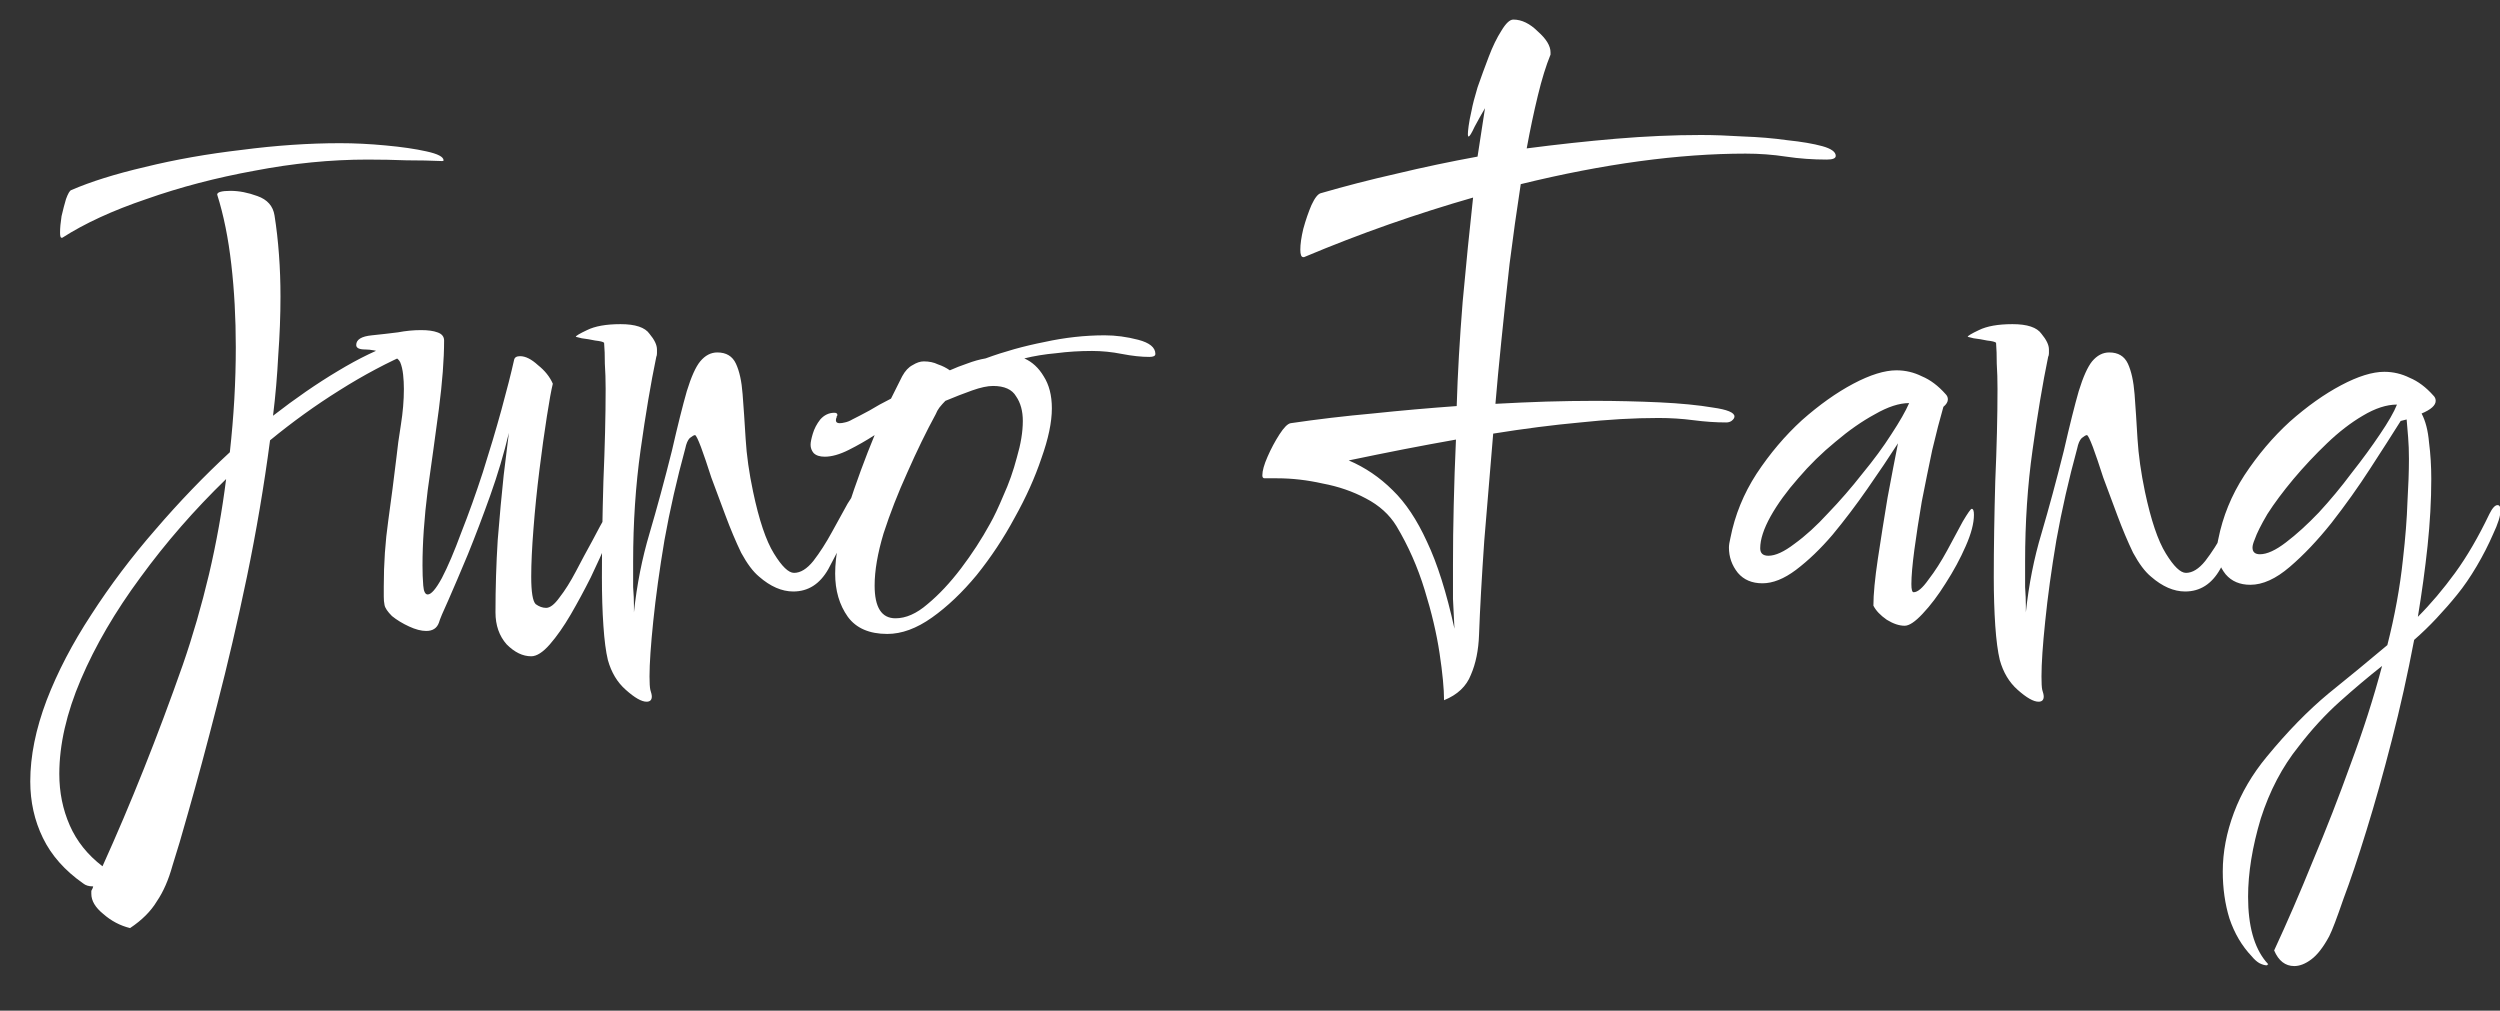 <svg width="47" height="19" viewBox="0 0 47 19" fill="none" xmlns="http://www.w3.org/2000/svg">
<rect x="0" y="0" width="47" height="19" fill="#333333" stroke="none"/>
<path d="M1.157 4.47C1.138 4.47 1.129 4.438 1.129 4.372C1.129 4.288 1.138 4.186 1.157 4.064C1.185 3.943 1.213 3.836 1.241 3.742C1.278 3.64 1.311 3.584 1.339 3.574C1.703 3.416 2.165 3.271 2.725 3.14C3.294 3 3.901 2.893 4.545 2.818C5.189 2.734 5.805 2.692 6.393 2.692C6.664 2.692 6.948 2.706 7.247 2.734C7.555 2.762 7.812 2.8 8.017 2.846C8.232 2.893 8.339 2.949 8.339 3.014C8.339 3.024 8.33 3.028 8.311 3.028C8.106 3.019 7.882 3.014 7.639 3.014C7.406 3.005 7.163 3 6.911 3C6.22 3 5.511 3.07 4.783 3.21C4.064 3.341 3.388 3.518 2.753 3.742C2.118 3.957 1.591 4.2 1.171 4.47H1.157ZM2.445 17.448C2.258 17.402 2.09 17.313 1.941 17.182C1.792 17.061 1.717 16.935 1.717 16.804C1.717 16.786 1.717 16.767 1.717 16.748C1.726 16.73 1.736 16.711 1.745 16.692C1.745 16.674 1.75 16.664 1.759 16.664H1.745C1.67 16.664 1.61 16.646 1.563 16.608C1.218 16.366 0.966 16.081 0.807 15.754C0.648 15.428 0.569 15.073 0.569 14.69C0.569 14.214 0.672 13.706 0.877 13.164C1.082 12.632 1.362 12.096 1.717 11.554C2.072 11.004 2.473 10.472 2.921 9.958C3.369 9.436 3.836 8.95 4.321 8.502C4.358 8.166 4.386 7.835 4.405 7.508C4.424 7.172 4.433 6.846 4.433 6.528C4.433 5.978 4.405 5.46 4.349 4.974C4.293 4.48 4.204 4.041 4.083 3.658C4.083 3.612 4.167 3.588 4.335 3.588C4.494 3.588 4.662 3.621 4.839 3.686C5.026 3.752 5.133 3.873 5.161 4.05C5.198 4.284 5.226 4.531 5.245 4.792C5.264 5.044 5.273 5.306 5.273 5.576C5.273 5.931 5.259 6.3 5.231 6.682C5.212 7.056 5.18 7.434 5.133 7.816C5.553 7.49 5.959 7.21 6.351 6.976C6.752 6.734 7.121 6.556 7.457 6.444C7.494 6.435 7.527 6.43 7.555 6.43C7.583 6.421 7.611 6.416 7.639 6.416C7.76 6.416 7.821 6.449 7.821 6.514C7.821 6.542 7.798 6.575 7.751 6.612C7.294 6.808 6.836 7.051 6.379 7.34C5.931 7.62 5.497 7.933 5.077 8.278C4.965 9.128 4.82 9.982 4.643 10.84C4.466 11.69 4.279 12.492 4.083 13.248C3.887 14.014 3.705 14.69 3.537 15.278C3.425 15.68 3.327 16.011 3.243 16.272C3.168 16.543 3.07 16.767 2.949 16.944C2.837 17.131 2.669 17.299 2.445 17.448ZM1.927 16.286C2.459 15.11 2.963 13.846 3.439 12.492C3.626 11.951 3.789 11.386 3.929 10.798C4.069 10.201 4.176 9.604 4.251 9.006C3.654 9.585 3.117 10.201 2.641 10.854C2.165 11.498 1.792 12.138 1.521 12.772C1.25 13.407 1.115 14 1.115 14.55C1.115 14.896 1.18 15.218 1.311 15.516C1.442 15.815 1.647 16.072 1.927 16.286ZM9.987 12.338C9.828 12.338 9.674 12.264 9.525 12.114C9.385 11.956 9.315 11.755 9.315 11.512C9.315 11.055 9.329 10.602 9.357 10.154C9.394 9.697 9.431 9.291 9.469 8.936C9.515 8.572 9.548 8.306 9.567 8.138C9.473 8.53 9.357 8.922 9.217 9.314C9.077 9.706 8.937 10.075 8.797 10.42C8.657 10.756 8.535 11.041 8.433 11.274C8.33 11.498 8.269 11.643 8.251 11.708C8.213 11.811 8.134 11.862 8.013 11.862C7.919 11.862 7.812 11.834 7.691 11.778C7.569 11.722 7.462 11.657 7.369 11.582C7.285 11.498 7.238 11.428 7.229 11.372C7.219 11.326 7.215 11.274 7.215 11.218C7.215 11.153 7.215 11.088 7.215 11.022C7.215 10.593 7.243 10.182 7.299 9.79C7.355 9.389 7.406 8.992 7.453 8.6C7.471 8.423 7.499 8.218 7.537 7.984C7.574 7.751 7.593 7.527 7.593 7.312C7.593 7.219 7.588 7.13 7.579 7.046C7.569 6.953 7.551 6.874 7.523 6.808C7.485 6.734 7.392 6.678 7.243 6.64C7.093 6.594 6.967 6.57 6.865 6.57C6.753 6.57 6.697 6.542 6.697 6.486C6.697 6.384 6.795 6.323 6.991 6.304C7.168 6.286 7.331 6.267 7.481 6.248C7.63 6.22 7.775 6.206 7.915 6.206C8.045 6.206 8.148 6.22 8.223 6.248C8.307 6.276 8.349 6.328 8.349 6.402C8.349 6.757 8.316 7.186 8.251 7.69C8.185 8.185 8.115 8.694 8.041 9.216C7.975 9.739 7.943 10.21 7.943 10.63C7.943 10.761 7.947 10.887 7.957 11.008C7.966 11.12 7.994 11.176 8.041 11.176C8.106 11.176 8.195 11.074 8.307 10.868C8.419 10.654 8.54 10.369 8.671 10.014C8.811 9.66 8.946 9.282 9.077 8.88C9.207 8.47 9.324 8.078 9.427 7.704C9.529 7.331 9.609 7.018 9.665 6.766C9.674 6.72 9.711 6.696 9.777 6.696C9.879 6.696 9.991 6.752 10.113 6.864C10.243 6.967 10.337 7.084 10.393 7.214C10.365 7.326 10.327 7.532 10.281 7.83C10.234 8.129 10.187 8.465 10.141 8.838C10.094 9.212 10.057 9.58 10.029 9.944C10.001 10.299 9.987 10.598 9.987 10.84C9.987 11.13 10.015 11.302 10.071 11.358C10.136 11.405 10.201 11.428 10.267 11.428C10.341 11.428 10.425 11.363 10.519 11.232C10.621 11.102 10.724 10.938 10.827 10.742C10.929 10.546 11.032 10.355 11.135 10.168C11.237 9.972 11.326 9.809 11.401 9.678C11.485 9.548 11.55 9.482 11.597 9.482C11.634 9.482 11.653 9.506 11.653 9.552C11.653 9.58 11.639 9.632 11.611 9.706C11.573 9.8 11.508 9.954 11.415 10.168C11.331 10.374 11.228 10.602 11.107 10.854C10.985 11.097 10.859 11.33 10.729 11.554C10.598 11.778 10.467 11.965 10.337 12.114C10.206 12.264 10.089 12.338 9.987 12.338ZM12.155 13.192C12.062 13.192 11.931 13.118 11.764 12.968C11.605 12.828 11.493 12.642 11.428 12.408C11.39 12.25 11.362 12.035 11.344 11.764C11.325 11.494 11.316 11.19 11.316 10.854C11.316 10.294 11.325 9.692 11.344 9.048C11.371 8.404 11.386 7.826 11.386 7.312C11.386 7.144 11.381 6.986 11.371 6.836C11.371 6.687 11.367 6.556 11.357 6.444C11.339 6.426 11.283 6.412 11.19 6.402C11.105 6.384 11.021 6.37 10.938 6.36C10.863 6.342 10.825 6.332 10.825 6.332C10.825 6.314 10.896 6.272 11.036 6.206C11.185 6.132 11.395 6.094 11.665 6.094C11.945 6.094 12.127 6.155 12.211 6.276C12.305 6.388 12.351 6.486 12.351 6.57C12.351 6.589 12.351 6.612 12.351 6.64C12.351 6.668 12.347 6.692 12.338 6.71C12.235 7.205 12.137 7.788 12.043 8.46C11.95 9.123 11.903 9.823 11.903 10.56C11.903 10.738 11.903 10.896 11.903 11.036C11.913 11.167 11.918 11.284 11.918 11.386V11.512C11.973 10.99 12.072 10.495 12.211 10.028C12.351 9.552 12.492 9.034 12.632 8.474C12.743 7.989 12.837 7.616 12.912 7.354C12.995 7.084 13.079 6.897 13.164 6.794C13.257 6.682 13.364 6.626 13.486 6.626C13.653 6.626 13.77 6.696 13.835 6.836C13.901 6.976 13.943 7.168 13.961 7.41C13.98 7.653 13.999 7.933 14.018 8.25C14.036 8.558 14.083 8.89 14.158 9.244C14.27 9.776 14.4 10.164 14.55 10.406C14.699 10.649 14.825 10.77 14.928 10.77C15.049 10.77 15.17 10.696 15.291 10.546C15.413 10.388 15.53 10.206 15.642 10C15.754 9.795 15.851 9.618 15.935 9.468C16.029 9.31 16.104 9.23 16.16 9.23C16.188 9.23 16.201 9.254 16.201 9.3C16.201 9.338 16.188 9.398 16.16 9.482C15.926 10.005 15.73 10.411 15.572 10.7C15.413 10.98 15.194 11.12 14.914 11.12C14.699 11.12 14.484 11.027 14.27 10.84C14.158 10.747 14.046 10.598 13.934 10.392C13.831 10.178 13.733 9.944 13.639 9.692C13.546 9.44 13.457 9.202 13.373 8.978C13.299 8.745 13.233 8.554 13.178 8.404C13.121 8.255 13.084 8.18 13.066 8.18C13.047 8.18 13.014 8.199 12.967 8.236C12.93 8.274 12.902 8.339 12.883 8.432C12.725 9.011 12.594 9.585 12.492 10.154C12.398 10.714 12.328 11.223 12.281 11.68C12.235 12.128 12.211 12.474 12.211 12.716C12.211 12.838 12.216 12.922 12.226 12.968C12.244 13.024 12.254 13.066 12.254 13.094C12.254 13.16 12.221 13.192 12.155 13.192ZM16.681 11.918C16.345 11.918 16.097 11.811 15.939 11.596C15.78 11.372 15.701 11.102 15.701 10.784C15.701 10.448 15.78 10.038 15.939 9.552C16.097 9.067 16.265 8.61 16.443 8.18C16.284 8.283 16.121 8.376 15.953 8.46C15.785 8.544 15.635 8.586 15.505 8.586C15.411 8.586 15.341 8.563 15.295 8.516C15.257 8.47 15.239 8.418 15.239 8.362C15.239 8.316 15.253 8.246 15.281 8.152C15.309 8.059 15.355 7.97 15.421 7.886C15.495 7.802 15.584 7.76 15.687 7.76C15.724 7.76 15.743 7.774 15.743 7.802C15.743 7.812 15.738 7.821 15.729 7.83C15.729 7.83 15.729 7.835 15.729 7.844C15.719 7.863 15.715 7.882 15.715 7.9C15.715 7.938 15.738 7.956 15.785 7.956C15.813 7.956 15.845 7.952 15.883 7.942C15.929 7.933 15.976 7.914 16.023 7.886C16.116 7.84 16.223 7.784 16.345 7.718C16.466 7.644 16.601 7.569 16.751 7.494L16.961 7.074C17.017 6.972 17.082 6.902 17.157 6.864C17.231 6.818 17.301 6.794 17.367 6.794C17.469 6.794 17.558 6.813 17.633 6.85C17.717 6.878 17.791 6.916 17.857 6.962C17.959 6.916 18.067 6.874 18.179 6.836C18.3 6.79 18.417 6.757 18.529 6.738C18.883 6.608 19.252 6.505 19.635 6.43C20.017 6.346 20.395 6.304 20.769 6.304C20.974 6.304 21.184 6.332 21.399 6.388C21.613 6.444 21.721 6.533 21.721 6.654C21.721 6.692 21.683 6.71 21.609 6.71C21.459 6.71 21.287 6.692 21.091 6.654C20.904 6.617 20.717 6.598 20.531 6.598C20.297 6.598 20.073 6.612 19.859 6.64C19.644 6.659 19.443 6.692 19.257 6.738C19.406 6.804 19.527 6.916 19.621 7.074C19.723 7.233 19.775 7.434 19.775 7.676C19.775 7.938 19.709 8.25 19.579 8.614C19.457 8.978 19.289 9.352 19.075 9.734C18.869 10.117 18.631 10.476 18.361 10.812C18.09 11.139 17.81 11.405 17.521 11.61C17.231 11.816 16.951 11.918 16.681 11.918ZM16.835 11.624C17.031 11.624 17.231 11.536 17.437 11.358C17.651 11.181 17.861 10.957 18.067 10.686C18.272 10.416 18.454 10.136 18.613 9.846C18.687 9.716 18.771 9.538 18.865 9.314C18.967 9.09 19.051 8.852 19.117 8.6C19.191 8.348 19.229 8.12 19.229 7.914C19.229 7.728 19.187 7.574 19.103 7.452C19.028 7.322 18.883 7.256 18.669 7.256C18.566 7.256 18.435 7.284 18.277 7.34C18.118 7.396 17.95 7.462 17.773 7.536C17.735 7.574 17.698 7.616 17.661 7.662C17.633 7.7 17.609 7.742 17.591 7.788C17.413 8.115 17.236 8.479 17.059 8.88C16.881 9.272 16.732 9.655 16.611 10.028C16.499 10.402 16.443 10.728 16.443 11.008C16.443 11.419 16.573 11.624 16.835 11.624ZM27.148 13.164C27.148 12.95 27.12 12.656 27.064 12.282C27.008 11.909 26.914 11.512 26.784 11.092C26.653 10.663 26.476 10.262 26.252 9.888C26.121 9.674 25.93 9.501 25.678 9.37C25.435 9.24 25.164 9.146 24.866 9.09C24.576 9.025 24.292 8.992 24.012 8.992H23.774C23.746 8.992 23.732 8.974 23.732 8.936C23.732 8.852 23.764 8.736 23.83 8.586C23.895 8.437 23.97 8.297 24.054 8.166C24.138 8.036 24.208 7.966 24.264 7.956C24.768 7.882 25.281 7.821 25.804 7.774C26.336 7.718 26.863 7.672 27.386 7.634C27.404 7.028 27.442 6.374 27.498 5.674C27.563 4.965 27.628 4.312 27.694 3.714C27.171 3.864 26.644 4.032 26.112 4.218C25.58 4.405 25.048 4.61 24.516 4.834H24.502C24.464 4.834 24.446 4.788 24.446 4.694C24.446 4.592 24.464 4.461 24.502 4.302C24.548 4.134 24.6 3.985 24.656 3.854C24.721 3.714 24.782 3.64 24.838 3.63C25.286 3.5 25.757 3.378 26.252 3.266C26.756 3.145 27.264 3.038 27.778 2.944L27.918 2.034C27.852 2.146 27.787 2.263 27.722 2.384C27.666 2.506 27.628 2.566 27.61 2.566C27.6 2.566 27.596 2.552 27.596 2.524C27.596 2.496 27.6 2.445 27.61 2.37C27.619 2.296 27.638 2.198 27.666 2.076C27.684 1.974 27.722 1.829 27.778 1.642C27.843 1.456 27.913 1.264 27.988 1.068C28.062 0.872 28.142 0.709 28.226 0.578C28.31 0.438 28.384 0.368 28.45 0.368C28.608 0.368 28.762 0.443 28.912 0.592C29.07 0.732 29.15 0.863 29.15 0.984V1.026C29.066 1.232 28.986 1.488 28.912 1.796C28.837 2.104 28.767 2.436 28.702 2.79C29.271 2.716 29.831 2.655 30.382 2.608C30.932 2.562 31.464 2.538 31.978 2.538C32.22 2.538 32.486 2.548 32.776 2.566C33.065 2.576 33.34 2.599 33.602 2.636C33.872 2.664 34.092 2.702 34.26 2.748C34.428 2.795 34.512 2.856 34.512 2.93C34.512 2.977 34.456 3 34.344 3C34.082 3 33.826 2.982 33.574 2.944C33.331 2.907 33.079 2.888 32.818 2.888C31.558 2.888 30.148 3.08 28.59 3.462C28.515 3.948 28.445 4.447 28.38 4.96C28.324 5.464 28.272 5.945 28.226 6.402C28.179 6.86 28.142 7.256 28.114 7.592C28.44 7.574 28.758 7.56 29.066 7.55C29.383 7.541 29.686 7.536 29.976 7.536C30.386 7.536 30.792 7.546 31.194 7.564C31.595 7.583 31.931 7.616 32.202 7.662C32.472 7.7 32.608 7.756 32.608 7.83C32.608 7.858 32.589 7.886 32.552 7.914C32.524 7.933 32.491 7.942 32.454 7.942C32.258 7.942 32.052 7.928 31.838 7.9C31.623 7.872 31.404 7.858 31.18 7.858C30.722 7.858 30.232 7.886 29.71 7.942C29.196 7.989 28.65 8.059 28.072 8.152C28.016 8.806 27.96 9.478 27.904 10.168C27.857 10.85 27.824 11.438 27.806 11.932C27.796 12.222 27.745 12.474 27.652 12.688C27.568 12.903 27.4 13.062 27.148 13.164ZM27.344 11.82C27.334 11.643 27.325 11.456 27.316 11.26C27.316 11.055 27.316 10.84 27.316 10.616C27.316 10.262 27.32 9.888 27.33 9.496C27.339 9.095 27.353 8.684 27.372 8.264C27.054 8.32 26.728 8.381 26.392 8.446C26.056 8.512 25.71 8.582 25.356 8.656C25.664 8.787 25.939 8.974 26.182 9.216C26.424 9.45 26.639 9.772 26.826 10.182C27.022 10.593 27.194 11.139 27.344 11.82ZM35.808 11.764C35.706 11.764 35.594 11.727 35.472 11.652C35.351 11.568 35.267 11.48 35.22 11.386C35.22 11.172 35.248 10.878 35.304 10.504C35.36 10.131 35.421 9.748 35.486 9.356C35.561 8.955 35.626 8.614 35.682 8.334C35.514 8.596 35.323 8.88 35.108 9.188C34.894 9.496 34.674 9.786 34.45 10.056C34.226 10.318 33.998 10.537 33.764 10.714C33.54 10.882 33.33 10.966 33.134 10.966C32.938 10.966 32.784 10.901 32.672 10.77C32.56 10.63 32.504 10.472 32.504 10.294C32.504 10.248 32.514 10.187 32.532 10.112C32.616 9.683 32.78 9.282 33.022 8.908C33.274 8.526 33.559 8.19 33.876 7.9C34.203 7.611 34.525 7.382 34.842 7.214C35.16 7.046 35.43 6.962 35.654 6.962C35.822 6.962 35.981 7 36.13 7.074C36.289 7.14 36.438 7.252 36.578 7.41C36.606 7.438 36.62 7.471 36.62 7.508C36.62 7.555 36.592 7.602 36.536 7.648C36.471 7.872 36.401 8.143 36.326 8.46C36.261 8.768 36.196 9.09 36.13 9.426C36.074 9.753 36.028 10.056 35.99 10.336C35.953 10.616 35.934 10.831 35.934 10.98C35.934 11.083 35.948 11.134 35.976 11.134C36.051 11.134 36.144 11.055 36.256 10.896C36.378 10.738 36.494 10.556 36.606 10.35C36.718 10.145 36.816 9.963 36.9 9.804C36.994 9.646 37.05 9.566 37.068 9.566C37.096 9.566 37.11 9.604 37.11 9.678C37.11 9.837 37.059 10.033 36.956 10.266C36.854 10.5 36.728 10.733 36.578 10.966C36.438 11.19 36.294 11.382 36.144 11.54C36.004 11.69 35.892 11.764 35.808 11.764ZM33.246 10.448C33.377 10.448 33.54 10.374 33.736 10.224C33.942 10.075 34.152 9.884 34.366 9.65C34.59 9.417 34.805 9.17 35.01 8.908C35.225 8.647 35.407 8.4 35.556 8.166C35.715 7.924 35.827 7.728 35.892 7.578C35.706 7.578 35.491 7.648 35.248 7.788C35.006 7.919 34.758 8.092 34.506 8.306C34.254 8.512 34.021 8.74 33.806 8.992C33.592 9.235 33.419 9.473 33.288 9.706C33.158 9.94 33.092 10.14 33.092 10.308C33.092 10.402 33.144 10.448 33.246 10.448ZM38.324 13.192C38.23 13.192 38.099 13.118 37.931 12.968C37.773 12.828 37.661 12.642 37.596 12.408C37.558 12.25 37.53 12.035 37.511 11.764C37.493 11.494 37.483 11.19 37.483 10.854C37.483 10.294 37.493 9.692 37.511 9.048C37.539 8.404 37.553 7.826 37.553 7.312C37.553 7.144 37.549 6.986 37.539 6.836C37.539 6.687 37.535 6.556 37.526 6.444C37.507 6.426 37.451 6.412 37.358 6.402C37.273 6.384 37.19 6.37 37.105 6.36C37.031 6.342 36.993 6.332 36.993 6.332C36.993 6.314 37.063 6.272 37.203 6.206C37.353 6.132 37.563 6.094 37.834 6.094C38.114 6.094 38.295 6.155 38.38 6.276C38.473 6.388 38.52 6.486 38.52 6.57C38.52 6.589 38.52 6.612 38.52 6.64C38.52 6.668 38.515 6.692 38.505 6.71C38.403 7.205 38.305 7.788 38.212 8.46C38.118 9.123 38.072 9.823 38.072 10.56C38.072 10.738 38.072 10.896 38.072 11.036C38.081 11.167 38.086 11.284 38.086 11.386V11.512C38.142 10.99 38.239 10.495 38.38 10.028C38.52 9.552 38.66 9.034 38.8 8.474C38.911 7.989 39.005 7.616 39.08 7.354C39.163 7.084 39.248 6.897 39.331 6.794C39.425 6.682 39.532 6.626 39.654 6.626C39.822 6.626 39.938 6.696 40.004 6.836C40.069 6.976 40.111 7.168 40.13 7.41C40.148 7.653 40.167 7.933 40.185 8.25C40.204 8.558 40.251 8.89 40.325 9.244C40.438 9.776 40.568 10.164 40.718 10.406C40.867 10.649 40.993 10.77 41.096 10.77C41.217 10.77 41.338 10.696 41.459 10.546C41.581 10.388 41.697 10.206 41.809 10C41.922 9.795 42.02 9.618 42.103 9.468C42.197 9.31 42.272 9.23 42.328 9.23C42.355 9.23 42.37 9.254 42.37 9.3C42.37 9.338 42.355 9.398 42.328 9.482C42.094 10.005 41.898 10.411 41.739 10.7C41.581 10.98 41.361 11.12 41.081 11.12C40.867 11.12 40.652 11.027 40.438 10.84C40.325 10.747 40.214 10.598 40.102 10.392C39.999 10.178 39.901 9.944 39.807 9.692C39.714 9.44 39.626 9.202 39.541 8.978C39.467 8.745 39.401 8.554 39.346 8.404C39.289 8.255 39.252 8.18 39.233 8.18C39.215 8.18 39.182 8.199 39.136 8.236C39.098 8.274 39.07 8.339 39.051 8.432C38.893 9.011 38.762 9.585 38.66 10.154C38.566 10.714 38.496 11.223 38.45 11.68C38.403 12.128 38.38 12.474 38.38 12.716C38.38 12.838 38.384 12.922 38.394 12.968C38.412 13.024 38.422 13.066 38.422 13.094C38.422 13.16 38.389 13.192 38.324 13.192ZM43.132 18.162C42.964 18.162 42.837 18.064 42.754 17.868C42.996 17.346 43.239 16.786 43.481 16.188C43.733 15.591 43.971 14.98 44.196 14.354C44.429 13.729 44.625 13.118 44.783 12.52C44.522 12.726 44.256 12.95 43.986 13.192C43.715 13.435 43.458 13.715 43.215 14.032C42.907 14.415 42.669 14.868 42.502 15.39C42.343 15.922 42.264 16.412 42.264 16.86C42.264 17.402 42.376 17.808 42.599 18.078C42.627 18.106 42.642 18.125 42.642 18.134C42.642 18.134 42.637 18.134 42.627 18.134C42.627 18.144 42.623 18.148 42.614 18.148C42.576 18.148 42.529 18.134 42.474 18.106C42.427 18.078 42.38 18.036 42.334 17.98C42.147 17.784 42.007 17.546 41.913 17.266C41.83 16.996 41.788 16.702 41.788 16.384C41.788 16.02 41.858 15.652 41.998 15.278C42.138 14.905 42.343 14.555 42.614 14.228C43.005 13.752 43.393 13.356 43.776 13.038C44.158 12.73 44.527 12.427 44.882 12.128C45.022 11.578 45.12 11.041 45.175 10.518C45.222 10.108 45.25 9.748 45.26 9.44C45.278 9.132 45.288 8.862 45.288 8.628C45.288 8.479 45.283 8.344 45.273 8.222C45.264 8.101 45.255 7.989 45.245 7.886L45.133 7.914C44.975 8.166 44.783 8.465 44.559 8.81C44.336 9.156 44.093 9.496 43.831 9.832C43.57 10.159 43.309 10.434 43.047 10.658C42.786 10.882 42.539 10.994 42.306 10.994C42.109 10.994 41.956 10.929 41.843 10.798C41.731 10.658 41.675 10.5 41.675 10.322C41.675 10.276 41.685 10.215 41.703 10.14C41.788 9.711 41.951 9.31 42.194 8.936C42.446 8.554 42.73 8.218 43.047 7.928C43.374 7.639 43.696 7.41 44.014 7.242C44.331 7.074 44.602 6.99 44.825 6.99C44.993 6.99 45.152 7.028 45.301 7.102C45.46 7.168 45.609 7.28 45.749 7.438C45.778 7.466 45.791 7.499 45.791 7.536C45.791 7.62 45.703 7.7 45.526 7.774C45.6 7.914 45.647 8.096 45.666 8.32C45.694 8.535 45.708 8.764 45.708 9.006C45.708 9.408 45.684 9.828 45.638 10.266C45.591 10.705 45.53 11.148 45.456 11.596C45.698 11.354 45.931 11.078 46.156 10.77C46.38 10.462 46.594 10.094 46.8 9.664C46.855 9.552 46.907 9.496 46.953 9.496C46.991 9.496 47.01 9.529 47.01 9.594C47.01 9.697 46.963 9.846 46.87 10.042C46.785 10.238 46.683 10.439 46.562 10.644C46.44 10.85 46.319 11.027 46.197 11.176C46.076 11.326 45.946 11.475 45.806 11.624C45.675 11.764 45.535 11.9 45.386 12.03C45.264 12.674 45.124 13.304 44.965 13.92C44.807 14.536 44.648 15.101 44.489 15.614C44.331 16.128 44.186 16.557 44.056 16.902C43.934 17.257 43.846 17.49 43.789 17.602C43.678 17.808 43.566 17.952 43.453 18.036C43.342 18.12 43.234 18.162 43.132 18.162ZM42.487 10.42C42.618 10.42 42.782 10.346 42.977 10.196C43.173 10.047 43.379 9.86 43.593 9.636C43.808 9.403 44.014 9.156 44.209 8.894C44.415 8.633 44.592 8.39 44.742 8.166C44.9 7.933 45.008 7.746 45.063 7.606C44.867 7.606 44.653 7.676 44.419 7.816C44.196 7.947 43.971 8.12 43.748 8.334C43.523 8.549 43.313 8.773 43.117 9.006C42.922 9.24 42.758 9.459 42.627 9.664C42.506 9.87 42.427 10.028 42.389 10.14C42.361 10.206 42.347 10.257 42.347 10.294C42.347 10.378 42.394 10.42 42.487 10.42Z" fill="white"/>
</svg>
